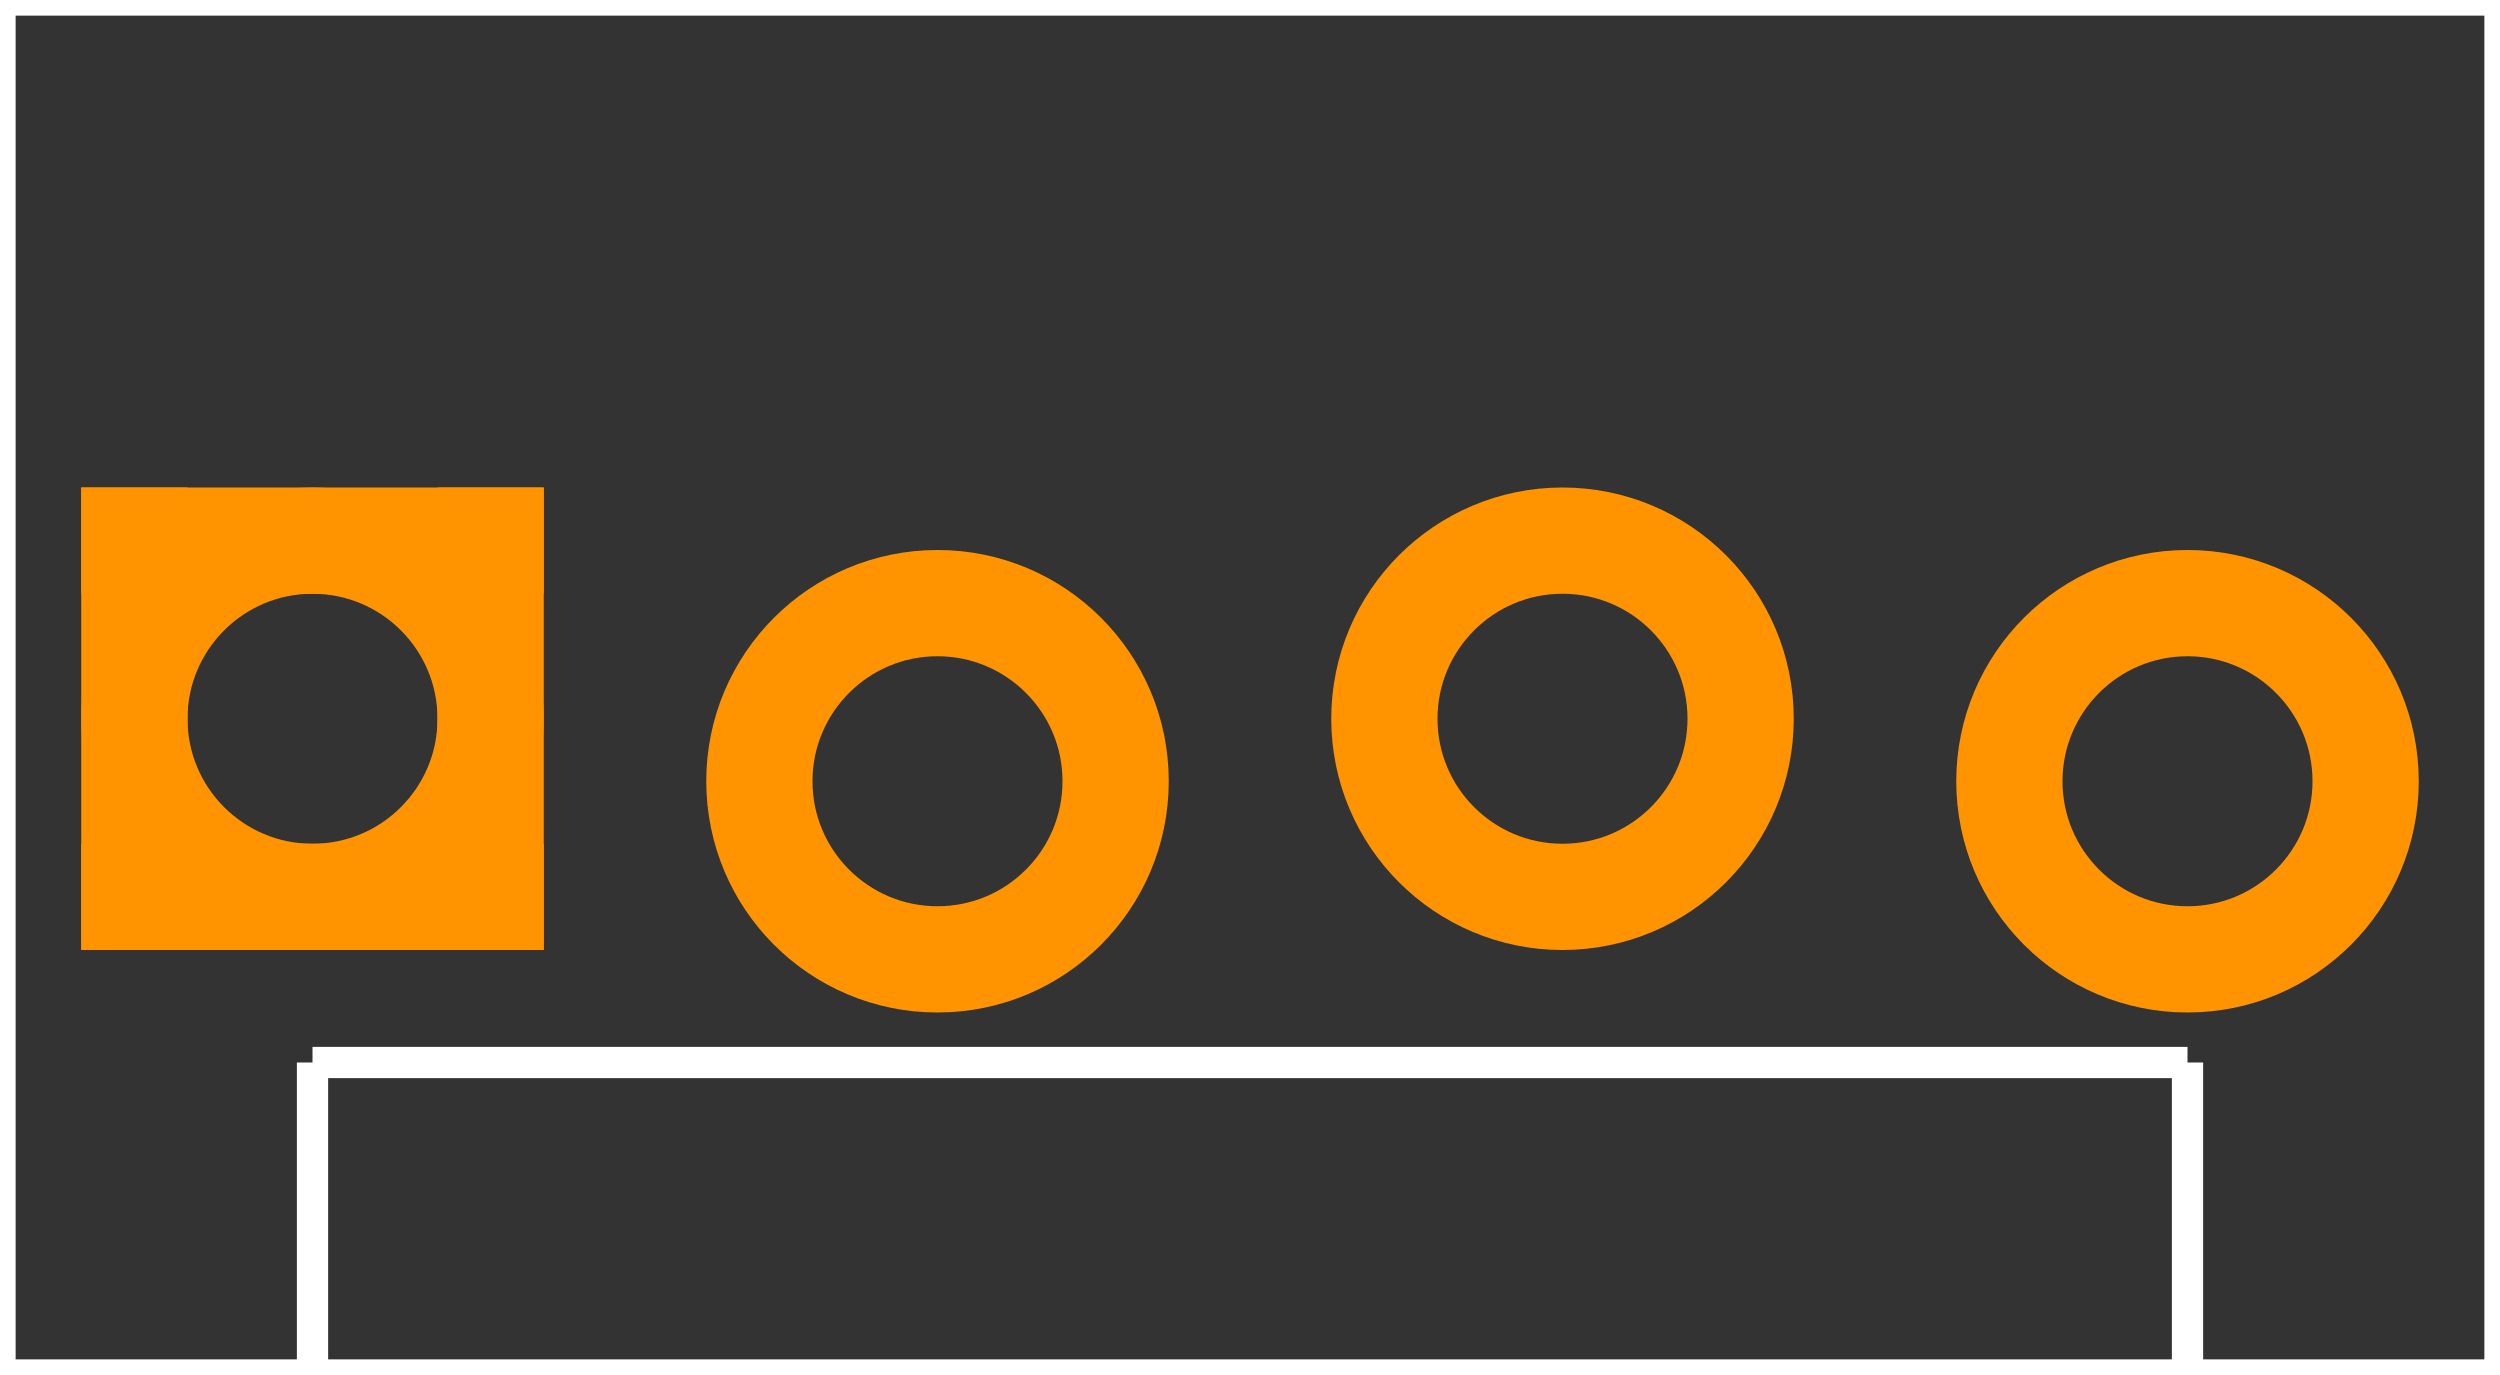 <?xml version="1.0" encoding="UTF-8" standalone="no"?>
<svg xmlns:svg="http://www.w3.org/2000/svg" xmlns="http://www.w3.org/2000/svg" version="1.2" baseProfile="tiny" x="0in" y="0in" width="0.4in" height="0.22in" viewBox="0 0 4000 2200" >
<rect x="0" y="0" width="4000" height="2200" fill="#333333" stroke="none"/>
<title>SparkFun.mod</title>
<desc>Kicad module 'SparkFun-MOLEX-1X4_LOCK' from file 'SparkFun.mod' converted by Fritzing</desc>
<g id="copper0">
 <g id="copper1">
  <g connectorname="1" id="connector0pin">
   <circle fill="none" cx="500" cy="1150" stroke="#ff9400" r="285" stroke-width="170"/>
   <line fill="none" stroke="#ff9400" y1="865" x1="130" y2="865" stroke-width="170" x2="870"/>
   <line fill="none" stroke="#ff9400" y1="1435" x1="130" y2="1435" stroke-width="170" x2="870"/>
   <line fill="none" stroke="#ff9400" y1="780" x1="215" y2="1520" stroke-width="170" x2="215"/>
   <line fill="none" stroke="#ff9400" y1="780" x1="785" y2="1520" stroke-width="170" x2="785"/>
  </g>
  <g connectorname="2" id="connector1pin">
   <circle fill="none" cx="1500" cy="1250" stroke="#ff9400" r="285" stroke-width="170"/>
  </g>
  <g connectorname="3" id="connector2pin">
   <circle fill="none" cx="2500" cy="1150" stroke="#ff9400" r="285" stroke-width="170"/>
  </g>
  <g connectorname="4" id="connector3pin">
   <circle fill="none" cx="3500" cy="1250" stroke="#ff9400" r="285" stroke-width="170"/>
  </g>
 </g>
</g>
<g id="silkscreen">
 <line fill="none" stroke="white" y1="0" x1="0" y2="2200" stroke-width="50" x2="0"/>
 <line fill="none" stroke="white" y1="0" x1="4000" y2="2200" stroke-width="50" x2="4000"/>
 <line fill="none" stroke="white" y1="0" x1="4000" y2="0" stroke-width="50" x2="0"/>
 <line fill="none" stroke="white" y1="2200" x1="4000" y2="2200" stroke-width="50" x2="3500"/>
 <line fill="none" stroke="white" y1="2200" x1="3500" y2="2200" stroke-width="50" x2="500"/>
 <line fill="none" stroke="white" y1="2200" x1="500" y2="2200" stroke-width="50" x2="0"/>
 <line fill="none" stroke="white" y1="2200" x1="500" y2="1700" stroke-width="50" x2="500"/>
 <line fill="none" stroke="white" y1="1700" x1="500" y2="1700" stroke-width="50" x2="3500"/>
 <line fill="none" stroke="white" y1="1700" x1="3500" y2="2200" stroke-width="50" x2="3500"/>
</g>
</svg>